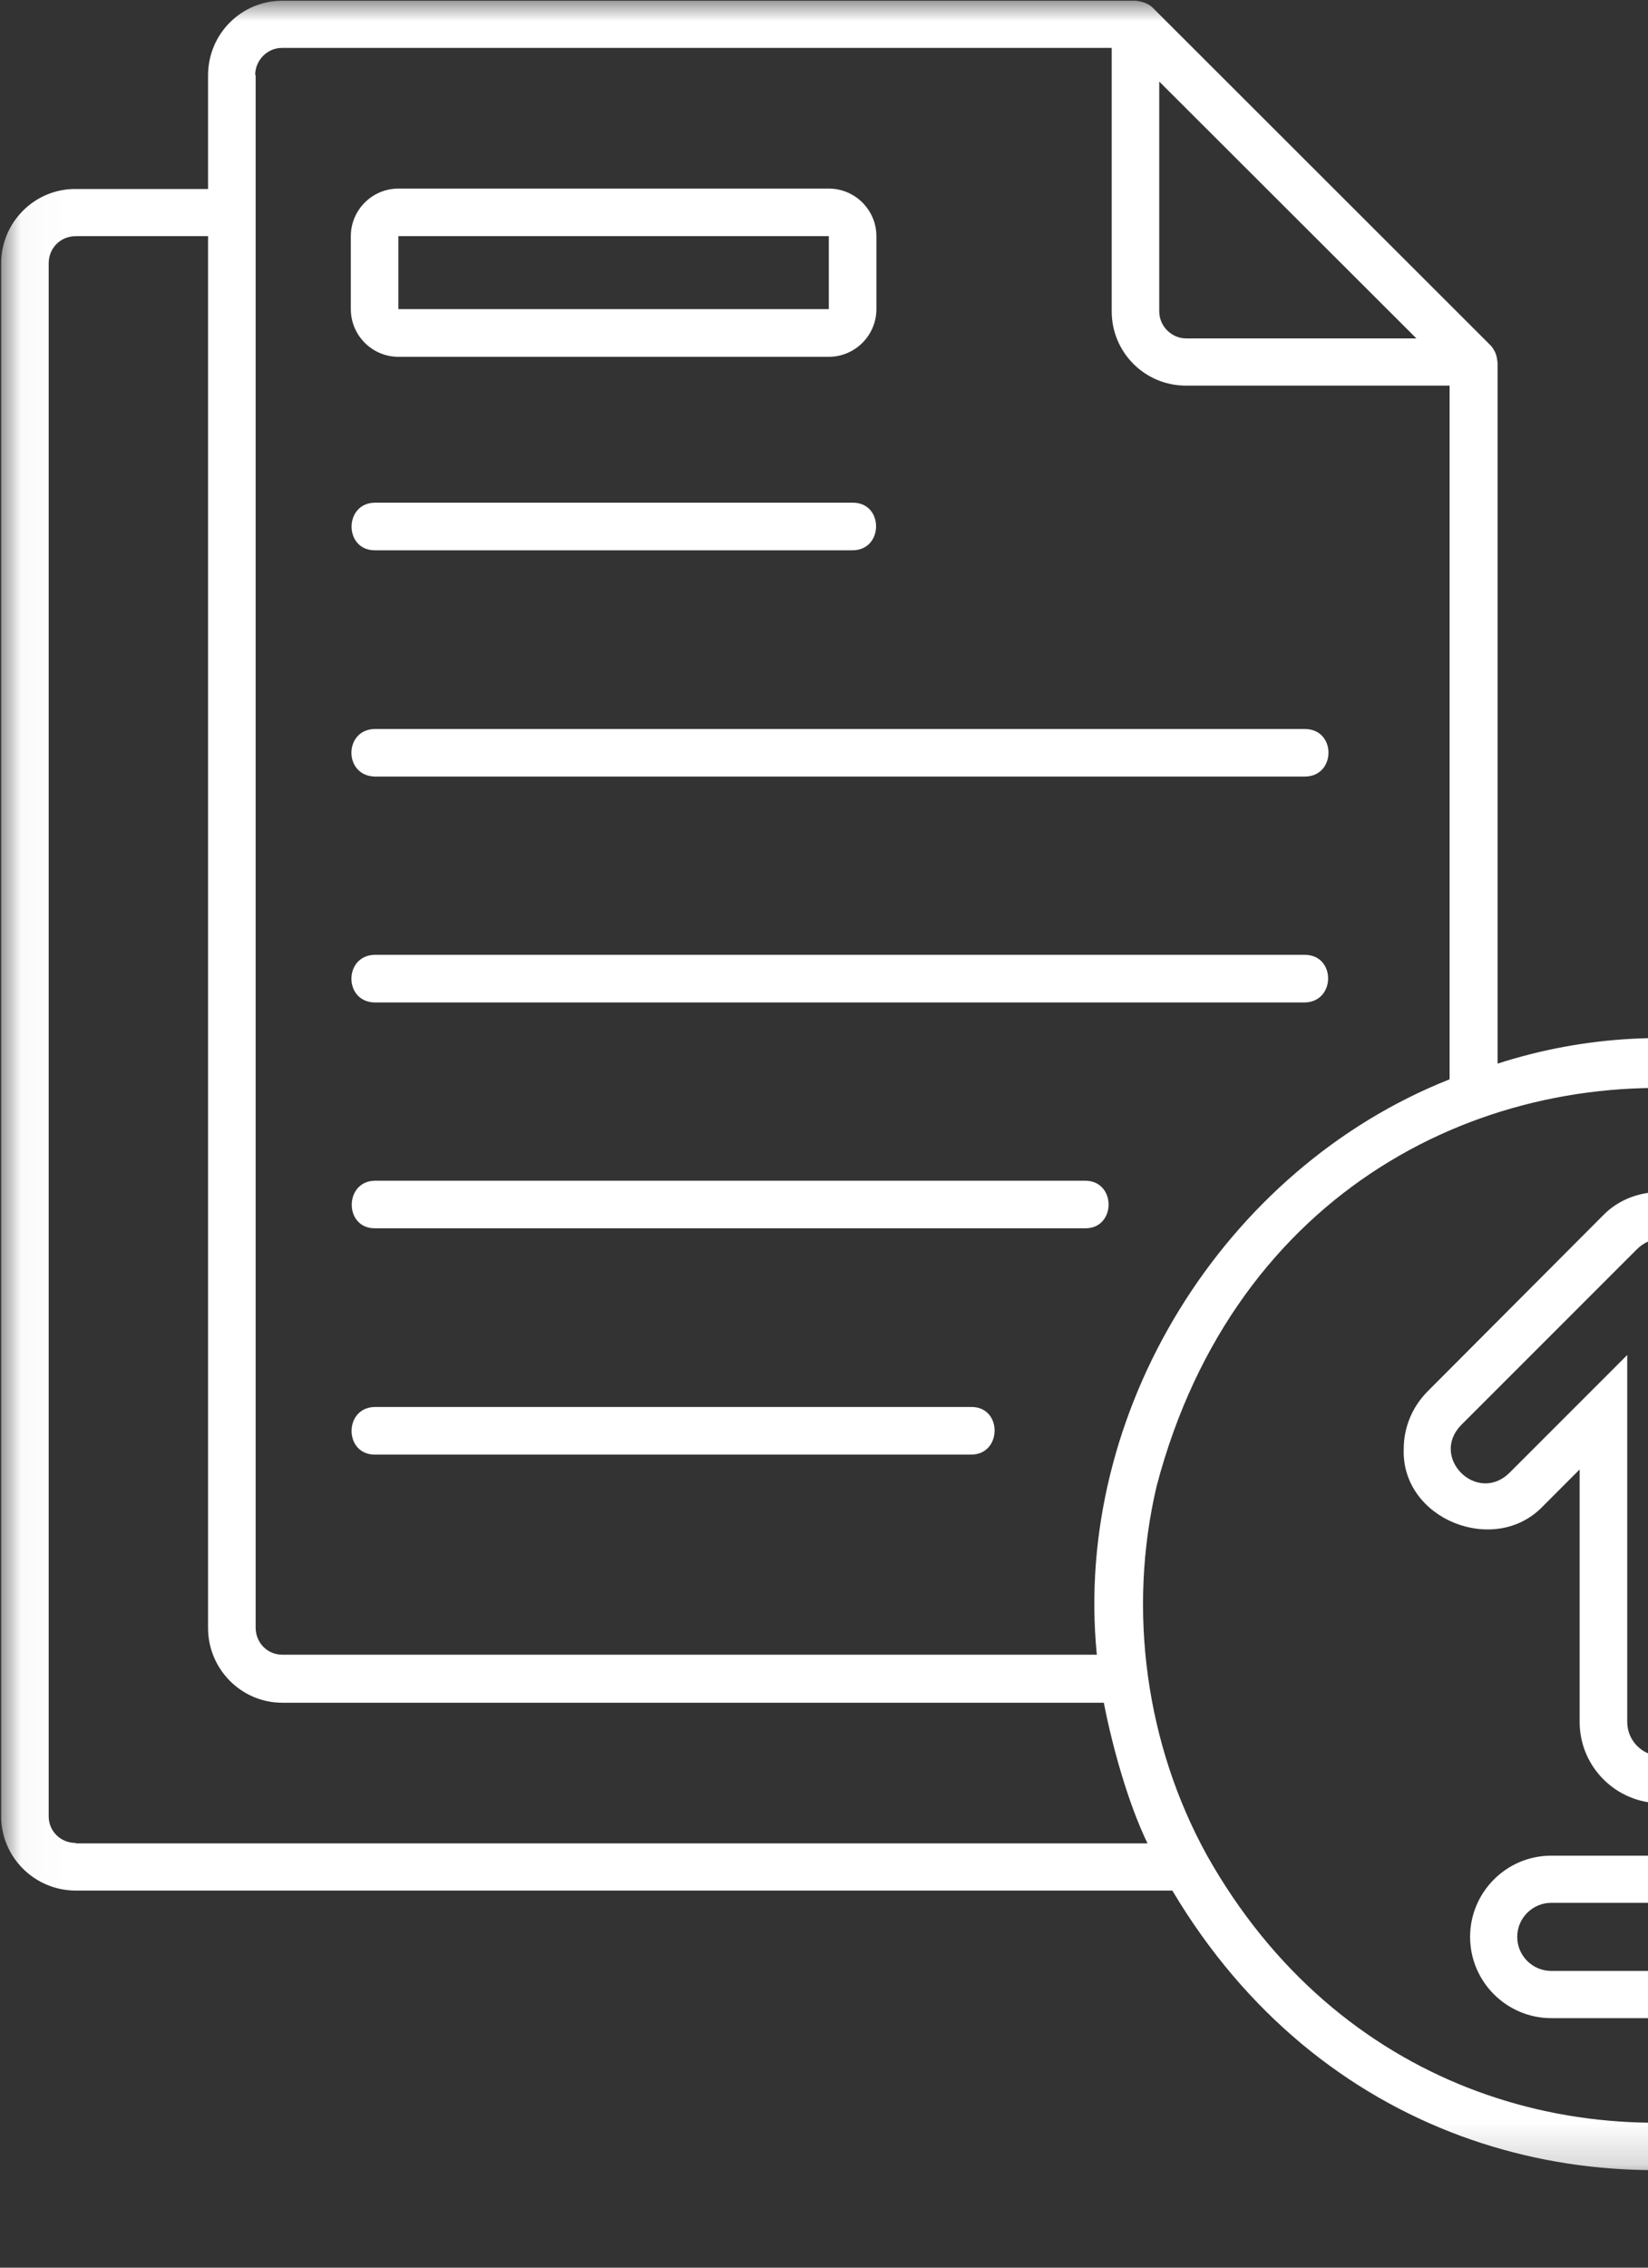 <svg width="40" height="55" viewBox="0 0 40 55" fill="none" xmlns="http://www.w3.org/2000/svg">
<rect x="0" y="0" width="40" height="55" fill="#333333" stroke="none"/>
<g clip-path="url(#clip0_915_2490)">
<mask id="mask0_915_2490" style="mask-type:luminance" maskUnits="userSpaceOnUse" x="0" y="0" width="55" height="53">
<path d="M0.028 0H54.224V52.825H0.028V0Z" fill="white"/>
</mask>
<g mask="url(#mask0_915_2490)">
<path d="M36.349 25.797V8.791C36.338 8.717 36.328 8.632 36.296 8.558C36.265 8.495 36.232 8.43 36.179 8.377L27.978 0.187C27.872 0.081 27.725 0.039 27.576 0.018H6.851C5.856 0.018 5.05 0.823 5.05 1.829V4.584H1.839C0.844 4.574 0.028 5.39 0.028 6.386V44.053C0.028 45.048 0.844 45.854 1.839 45.854H28.455C35.596 57.859 53.927 52.911 54.065 38.935C54.213 29.887 44.943 23.031 36.349 25.797ZM28.137 1.978L34.379 8.208H28.794C28.435 8.208 28.137 7.912 28.137 7.551V1.978ZM6.194 1.819C6.194 1.458 6.491 1.162 6.841 1.162H26.983V7.551C26.983 8.548 27.788 9.353 28.784 9.353H35.184V26.178C29.695 28.35 26.04 34.252 26.622 40.133H6.851C6.491 40.133 6.205 39.846 6.205 39.475V1.819H6.194ZM1.839 44.699C1.469 44.699 1.182 44.413 1.182 44.053V6.386C1.182 6.015 1.469 5.728 1.839 5.728H5.05V39.486C5.05 40.482 5.856 41.298 6.851 41.298H26.792C26.993 42.336 27.375 43.724 27.852 44.709H1.839V44.699ZM29.293 44.996C27.809 42.305 27.364 39.051 28.074 36.043C31.867 21.633 52.496 23.974 52.92 38.924C52.783 51.915 35.65 56.301 29.293 44.996ZM9.669 8.654H20.117C20.753 8.654 21.272 8.134 21.272 7.498V5.728C21.272 5.093 20.753 4.574 20.117 4.574H9.669C9.034 4.574 8.515 5.093 8.515 5.728V7.498C8.515 8.134 9.034 8.654 9.669 8.654ZM9.669 5.728H20.117V7.498H9.669V5.728ZM9.098 13.347C8.345 13.347 8.345 12.202 9.098 12.192H20.7C21.452 12.192 21.452 13.336 20.7 13.347H9.098ZM9.098 17.681H31.677C32.439 17.691 32.429 18.825 31.677 18.835H9.098C8.335 18.815 8.345 17.691 9.098 17.681ZM31.666 24.314H9.098C8.335 24.302 8.345 23.169 9.098 23.158H31.677C32.429 23.169 32.419 24.302 31.666 24.314ZM26.347 29.791H9.098C8.345 29.791 8.356 28.647 9.098 28.637H26.347C27.099 28.647 27.089 29.791 26.347 29.791ZM23.571 35.28H9.098C8.345 35.28 8.345 34.135 9.098 34.125H23.582C24.334 34.125 24.324 35.28 23.571 35.28ZM41.827 29.622C41.118 28.731 39.687 28.668 38.903 29.484L34.654 33.743C34.283 34.114 34.071 34.612 34.071 35.142C34.008 36.848 36.275 37.748 37.441 36.541L38.341 35.64V41.764C38.341 42.856 39.231 43.735 40.312 43.735C41.403 43.735 42.282 42.845 42.282 41.764V35.682L43.183 36.583C44.349 37.791 46.617 36.89 46.552 35.184C46.552 34.655 46.352 34.157 45.97 33.786L41.827 29.622ZM45.175 35.767C44.868 36.074 44.317 36.074 44.01 35.767L41.149 32.895V41.764C41.149 42.22 40.778 42.591 40.323 42.591C39.867 42.591 39.496 42.22 39.496 41.764V32.864L36.624 35.735C35.841 36.477 34.707 35.354 35.459 34.569L39.719 30.311C39.878 30.152 40.068 30.046 40.312 30.067C40.555 30.056 40.8 30.173 40.959 30.374L45.175 34.602C45.493 34.909 45.493 35.46 45.175 35.767ZM42.992 45.007H37.653C36.561 45.007 35.682 45.896 35.682 46.977C35.682 48.068 36.572 48.948 37.653 48.948H42.992C45.599 48.885 45.599 45.07 42.992 45.007ZM42.992 47.803H37.653C37.197 47.803 36.826 47.433 36.826 46.977C36.826 46.522 37.197 46.151 37.653 46.151H42.992C44.073 46.172 44.073 47.782 42.992 47.803Z" fill="white"/>
</g>
</g>
<defs>
<clipPath id="clip0_915_2490">
<rect width="54.252" height="58" fill="white"/>
</clipPath>
</defs>
</svg>
